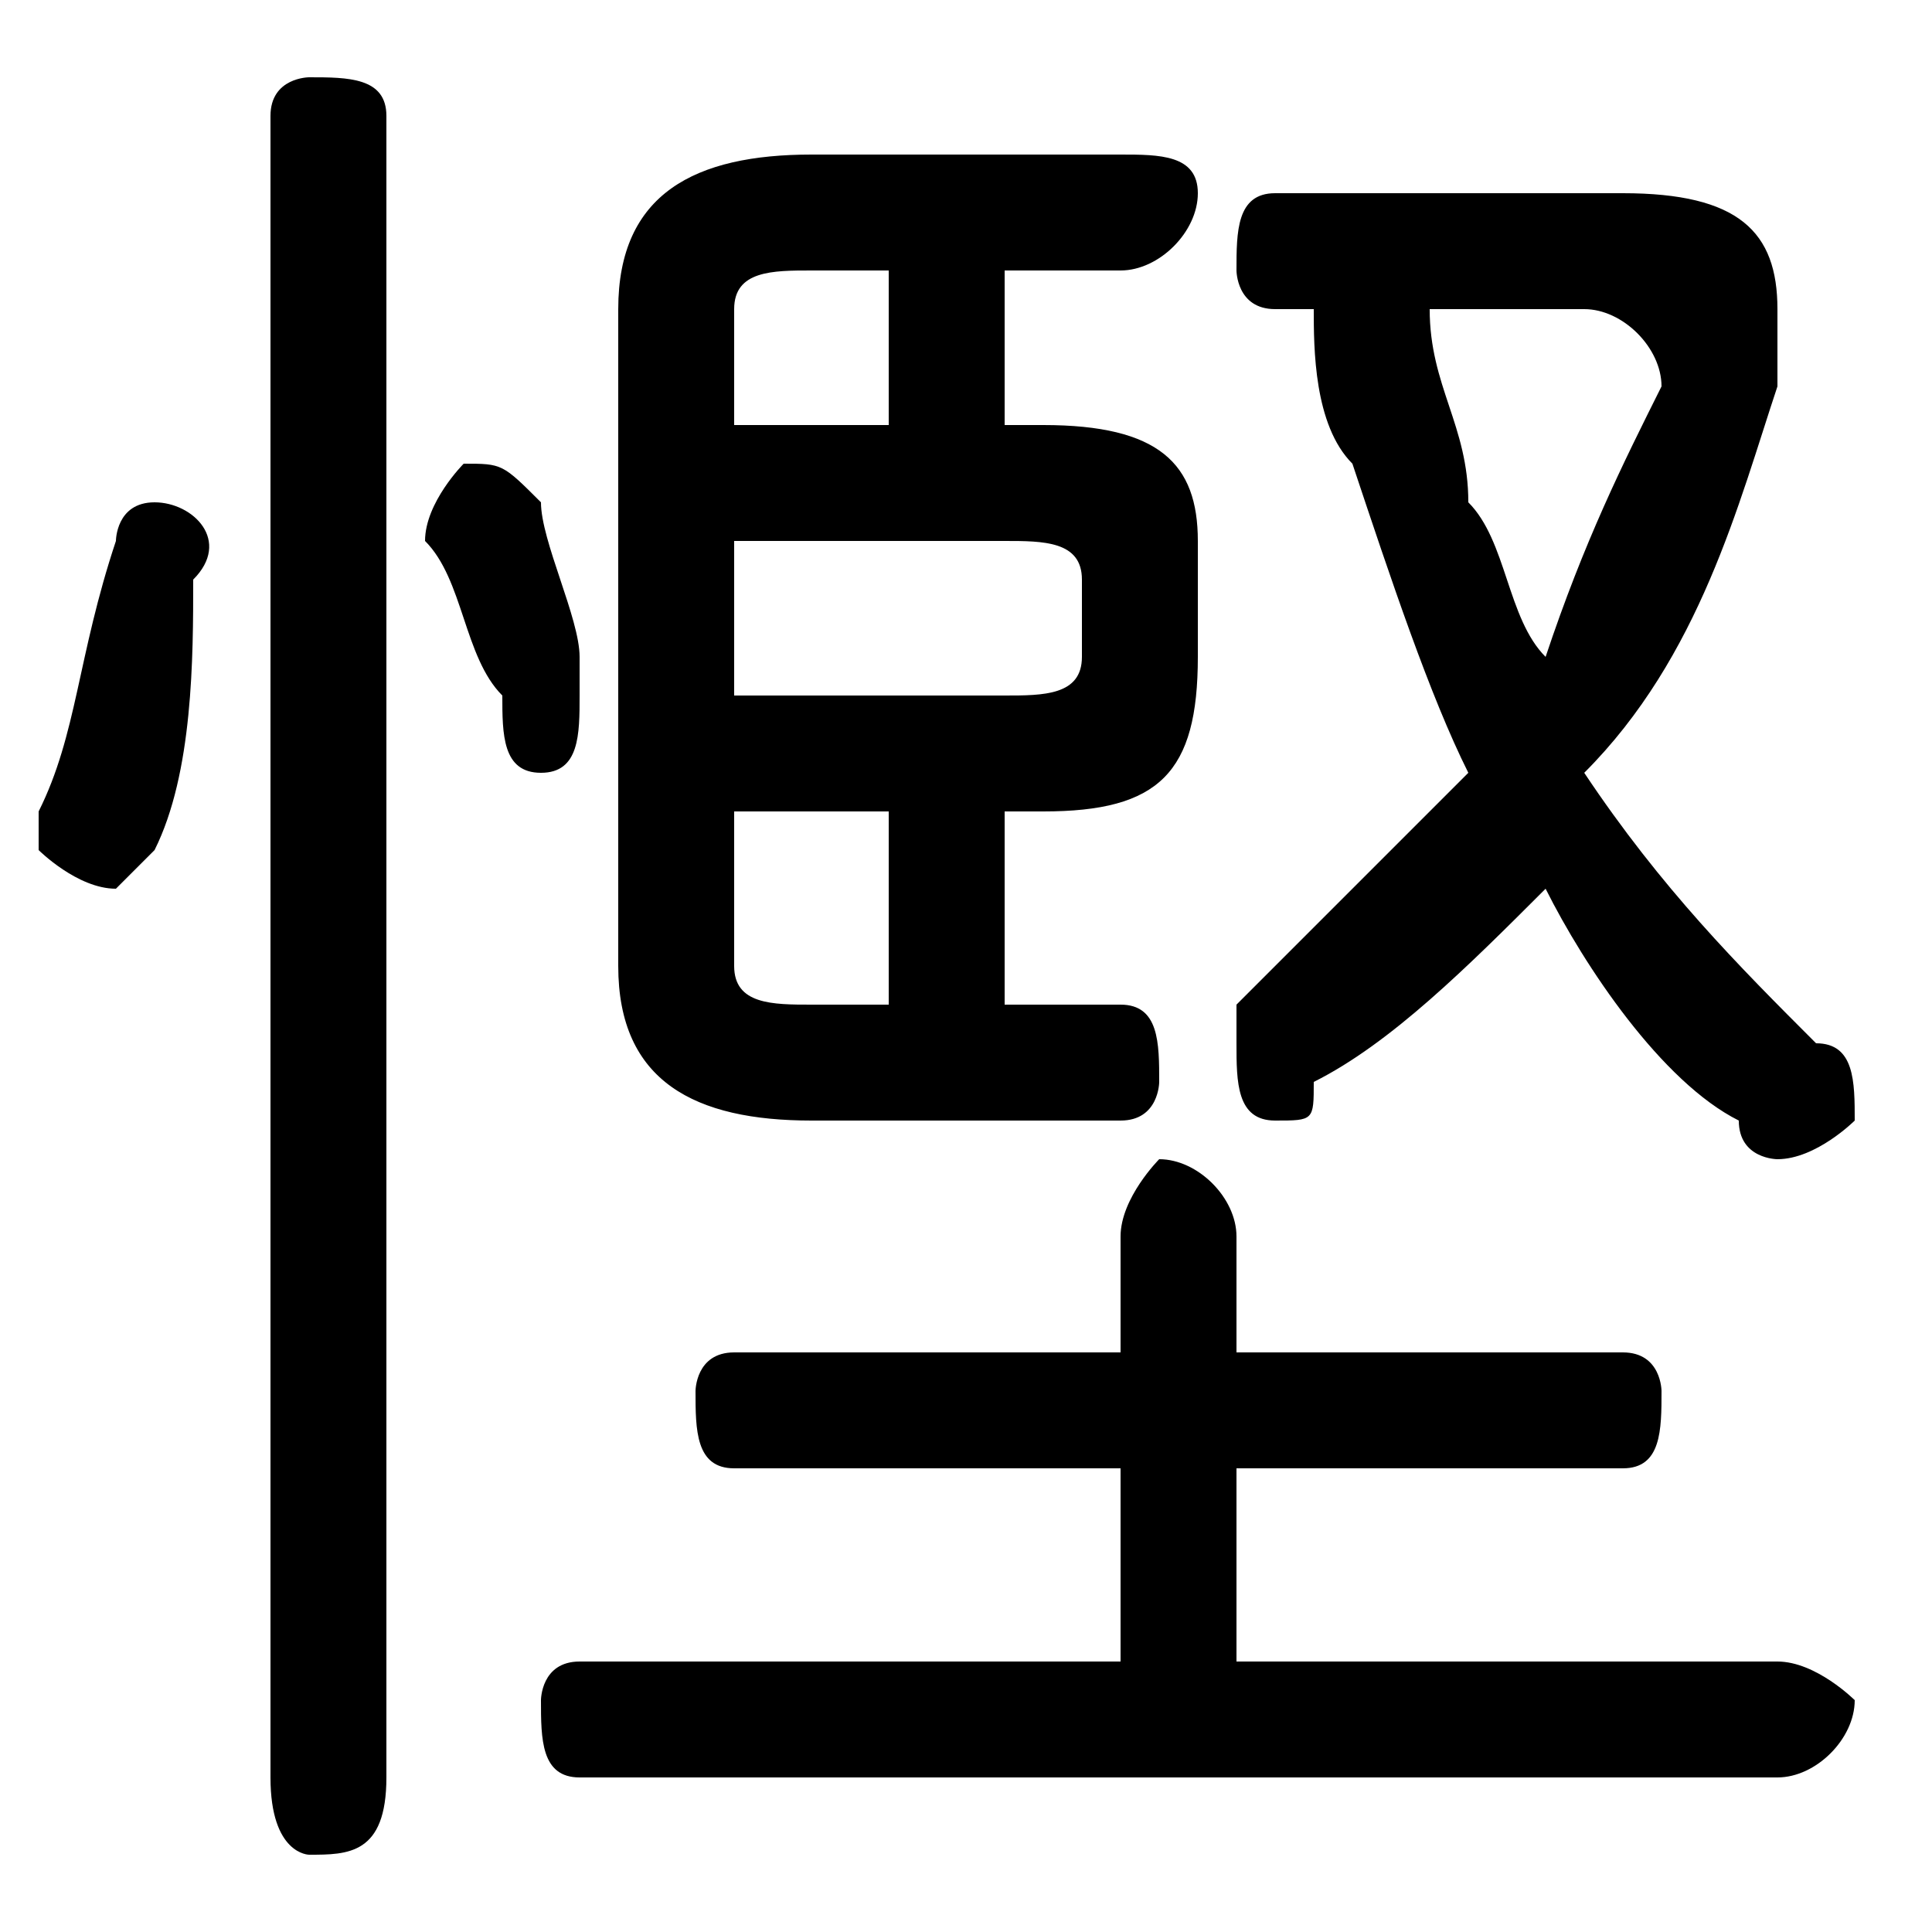 <svg xmlns="http://www.w3.org/2000/svg" viewBox="0 -44.0 50.0 50.0">
    <rect x="0" y="-44.0" width="50.0" height="50.0" fill="#808080" stroke="none"/>
    <g transform="scale(1, -1)">
        <!-- ボディの枠 -->
        <rect x="0" y="-6.0" width="50.0" height="50.0"
            stroke="white" fill="white"/>
        <!-- グリフ座標系の原点 -->
        <circle cx="0" cy="0" r="5" fill="white"/>
        <!-- グリフのアウトライン -->
        <g style="fill:black;stroke:#000000;stroke-width:0;stroke-linecap:round;stroke-linejoin:round;">
        <path d="M 26.0 18.0 L 26.0 23.0 L 27.0 23.0 C 30.0 23.0 31.0 24.0 31.0 27.0 L 31.0 30.0 C 31.0 32.0 30.0 33.0 27.0 33.0 L 26.0 33.0 L 26.0 37.0 L 29.0 37.0 C 30.0 37.0 31.0 38.0 31.0 39.0 C 31.0 40.0 30.0 40.0 29.0 40.0 L 21.0 40.0 C 18.0 40.0 16.0 39.0 16.0 36.0 L 16.0 19.0 C 16.0 16.0 18.0 15.0 21.0 15.0 L 29.0 15.0 C 30.0 15.0 30.0 16.0 30.0 16.0 C 30.0 17.0 30.0 18.0 29.0 18.0 Z M 23.0 18.0 L 21.0 18.0 C 20.0 18.0 19.0 18.0 19.0 19.0 L 19.0 23.0 L 23.0 23.0 Z M 23.0 37.0 L 23.0 33.0 L 19.0 33.0 L 19.0 36.0 C 19.0 37.0 20.0 37.0 21.0 37.0 Z M 19.0 30.0 L 26.0 30.0 C 27.0 30.0 28.0 30.0 28.0 29.0 L 28.0 27.0 C 28.0 26.0 27.0 26.0 26.0 26.0 L 19.0 26.0 Z M 29.0 9.0 L 19.0 9.0 C 18.0 9.0 18.0 8.0 18.0 8.0 C 18.0 7.0 18.0 6.0 19.0 6.0 L 29.0 6.0 L 29.0 1.0 L 15.0 1.0 C 14.0 1.0 14.0 0.0 14.0 -0.0 C 14.0 -1.0 14.0 -2.0 15.0 -2.0 L 46.0 -2.0 C 47.0 -2.0 48.0 -1.0 48.0 -0.0 C 48.0 0.0 47.0 1.0 46.0 1.0 L 32.0 1.0 L 32.0 6.0 L 42.0 6.0 C 43.0 6.0 43.0 7.0 43.0 8.0 C 43.0 8.0 43.0 9.0 42.0 9.0 L 32.0 9.0 L 32.0 12.0 C 32.0 13.0 31.0 14.0 30.0 14.0 C 30.0 14.0 29.0 13.0 29.0 12.0 Z M 33.0 39.0 C 32.0 39.0 32.0 38.0 32.0 37.0 C 32.0 37.0 32.0 36.0 33.0 36.0 L 34.0 36.0 C 34.0 35.0 34.0 33.0 35.0 32.0 C 36.0 29.0 37.0 26.0 38.0 24.0 C 36.0 22.0 34.0 20.0 32.0 18.0 C 32.0 18.0 32.0 17.0 32.0 17.0 C 32.0 16.0 32.0 15.0 33.0 15.0 C 34.0 15.0 34.0 15.0 34.0 16.0 C 36.0 17.0 38.0 19.0 40.0 21.0 C 41.0 19.0 43.0 16.0 45.0 15.0 C 45.0 14.0 46.0 14.0 46.0 14.0 C 47.0 14.0 48.0 15.0 48.0 15.0 C 48.0 16.0 48.0 17.0 47.0 17.0 C 45.0 19.0 43.0 21.0 41.0 24.0 C 44.0 27.0 45.0 31.0 46.0 34.0 C 46.0 35.0 46.0 35.0 46.0 36.0 C 46.0 38.0 45.0 39.0 42.0 39.0 Z M 41.0 36.0 C 42.0 36.0 43.0 35.0 43.0 34.0 C 42.0 32.0 41.0 30.0 40.0 27.0 C 39.0 28.0 39.0 30.0 38.0 31.0 C 38.0 33.0 37.0 34.0 37.0 36.0 Z M 10.0 41.0 C 10.0 42.0 9.0 42.0 8.0 42.0 C 8.0 42.0 7.0 42.0 7.0 41.0 L 7.0 -2.0 C 7.0 -4.0 8.0 -4.0 8.0 -4.0 C 9.0 -4.0 10.0 -4.0 10.0 -2.0 Z M 3.0 30.0 C 2.0 27.0 2.0 25.0 1.0 23.0 C 1.0 23.0 1.0 23.0 1.0 22.0 C 1.0 22.0 2.0 21.0 3.0 21.0 C 3.0 21.0 4.0 22.0 4.0 22.0 C 5.0 24.0 5.0 27.0 5.0 29.0 C 6.0 30.0 5.0 31.0 4.0 31.0 C 3.0 31.0 3.0 30.0 3.0 30.0 Z M 14.0 31.0 C 13.0 32.0 13.0 32.0 12.0 32.0 C 12.0 32.0 11.0 31.0 11.0 30.0 C 11.0 30.0 11.0 30.0 11.0 30.0 C 12.0 29.0 12.0 27.0 13.0 26.0 C 13.0 25.0 13.0 24.0 14.0 24.0 C 15.0 24.0 15.0 25.0 15.0 26.0 C 15.0 26.0 15.0 26.0 15.0 27.0 C 15.0 28.0 14.0 30.0 14.0 31.0 Z"/>
    </g>
    </g>
</svg>
